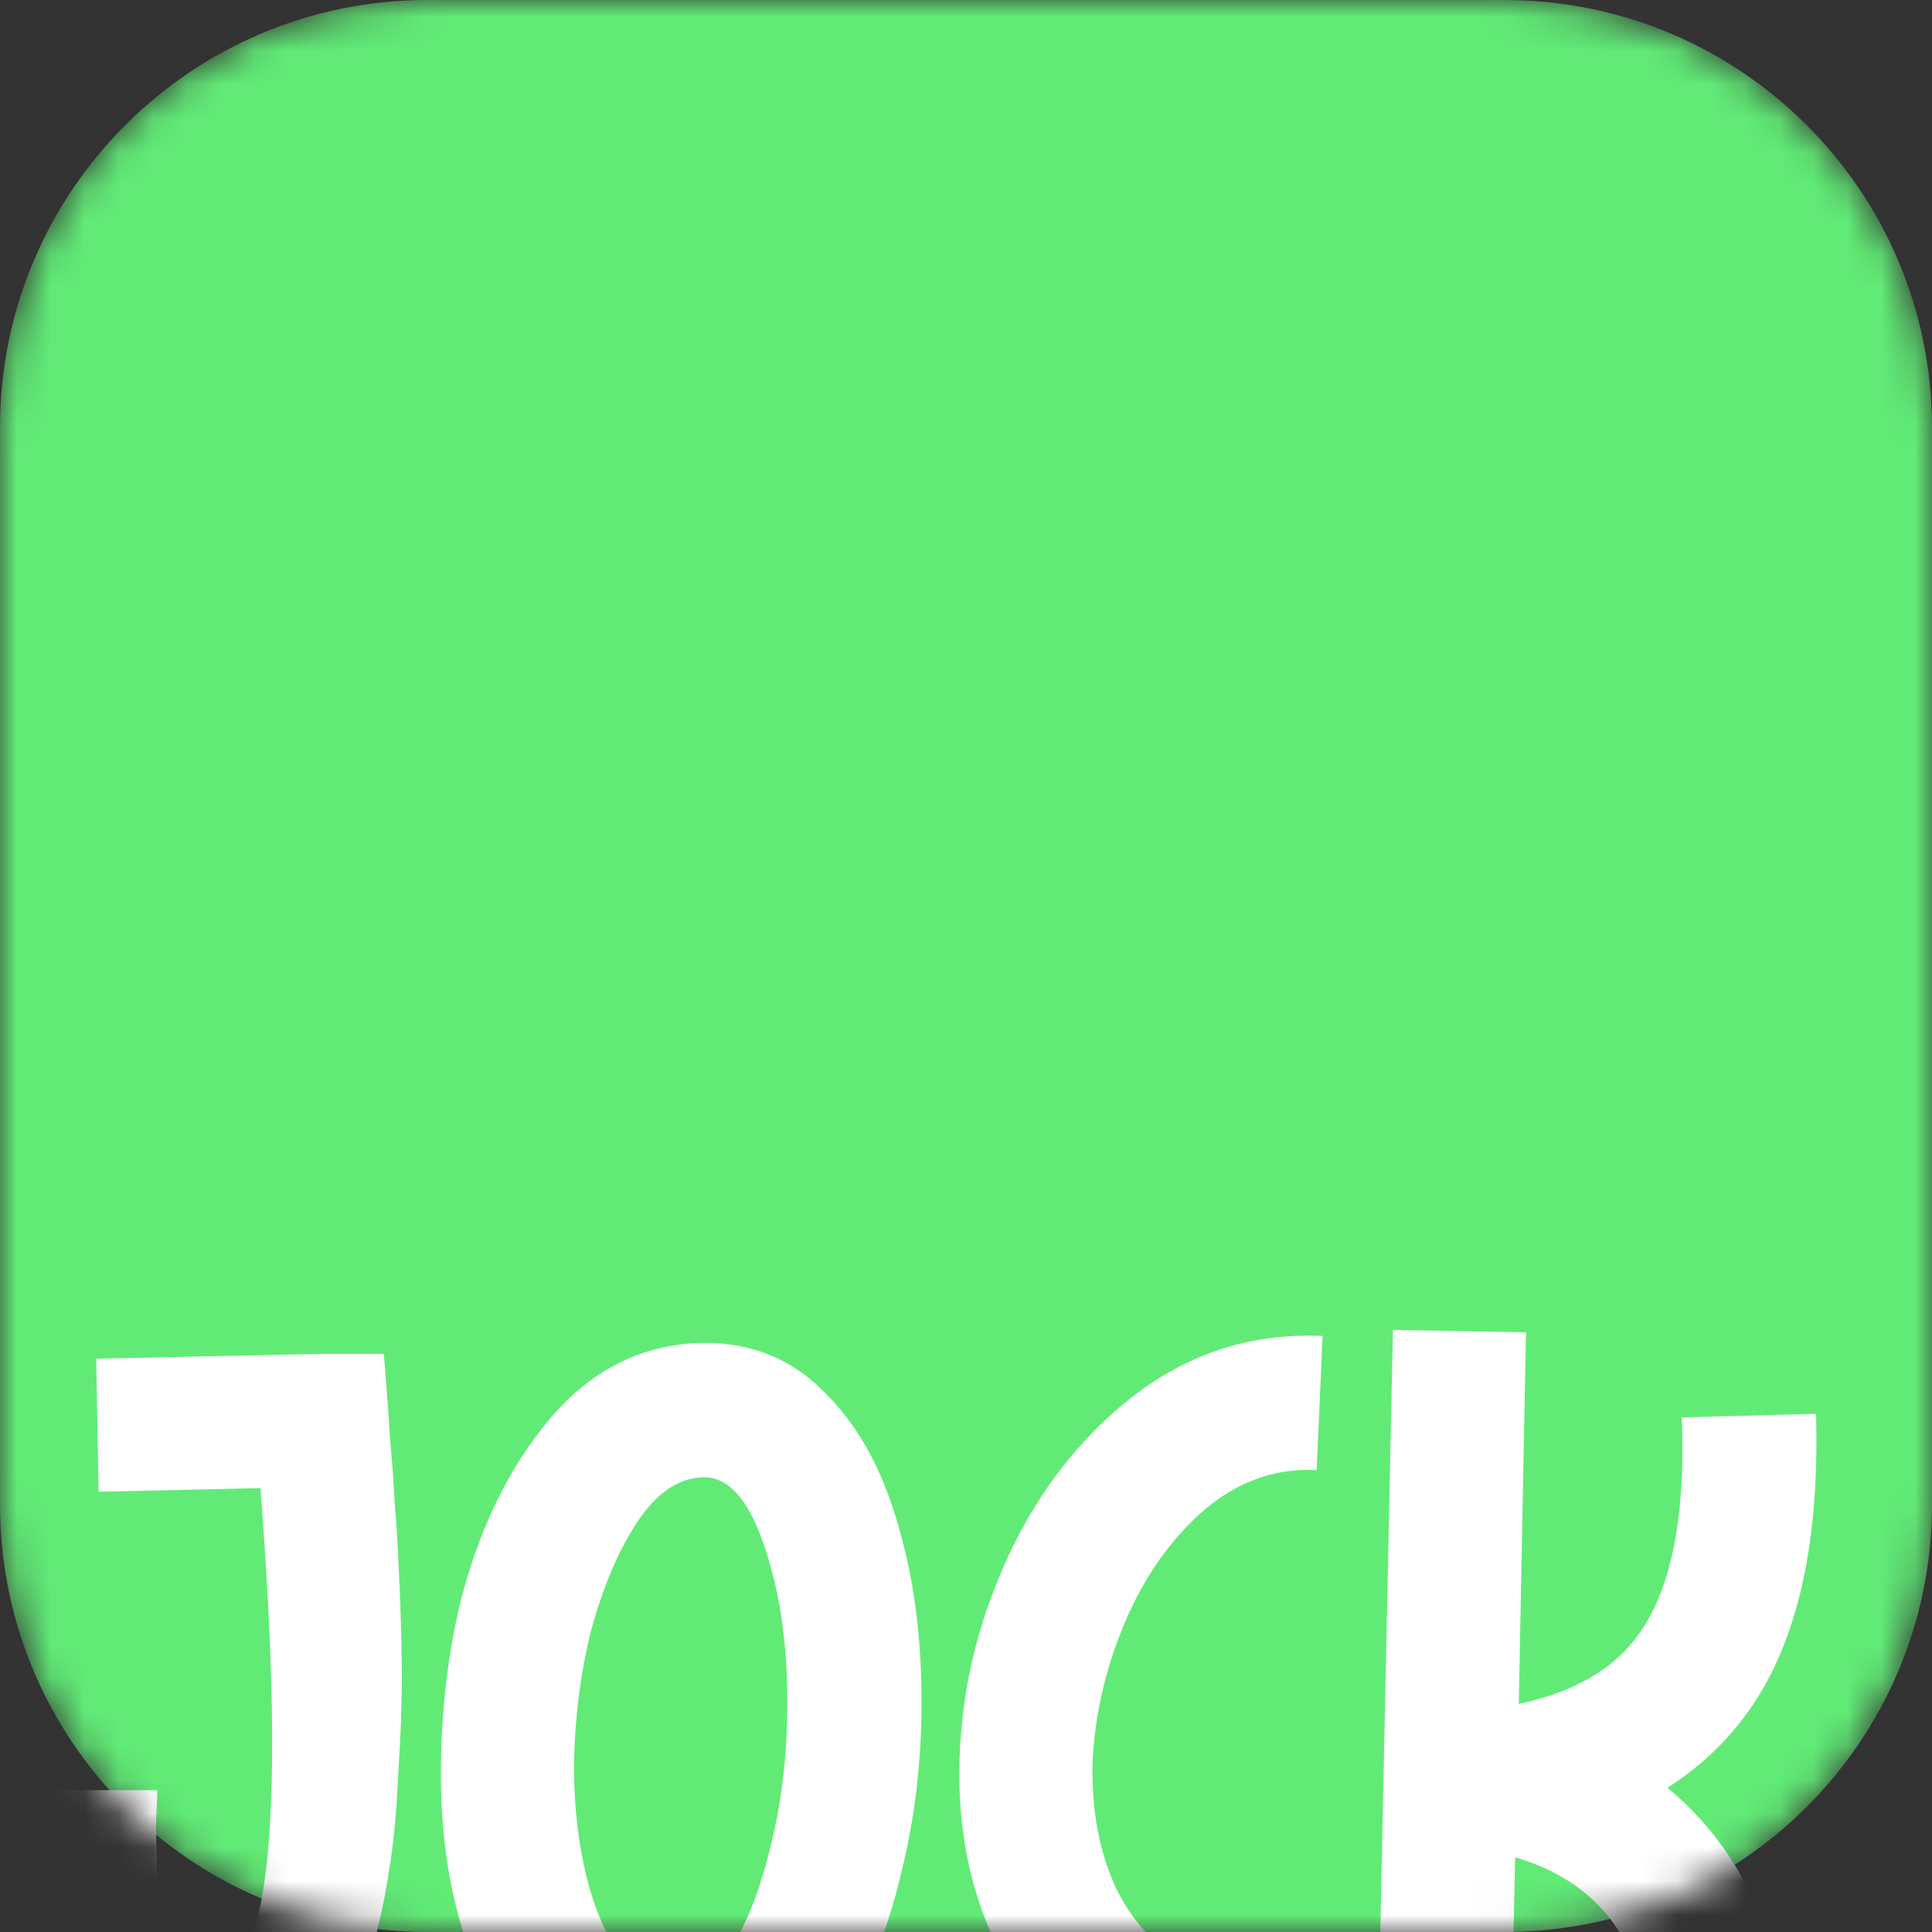 <svg width="57" height="57" viewBox="0 0 57 57" fill="none" xmlns="http://www.w3.org/2000/svg">
<rect x="0" y="0" width="57" height="57" fill="#333333" stroke="none"/>
<g clip-path="url(#clip0_436_75)">
<mask id="mask0_436_75" style="mask-type:luminance" maskUnits="userSpaceOnUse" x="0" y="0" width="57" height="57">
<path d="M44.386 0H12.614C5.647 0 0 5.647 0 12.614V44.386C0 51.353 5.647 57 12.614 57H44.386C51.353 57 57 51.353 57 44.386V12.614C57 5.647 51.353 0 44.386 0Z" fill="white"/>
</mask>
<g mask="url(#mask0_436_75)">
<path d="M44.386 0H12.614C5.647 0 0 5.647 0 12.614V44.386C0 51.353 5.647 57 12.614 57H44.386C51.353 57 57 51.353 57 44.386V12.614C57 5.647 51.353 0 44.386 0Z" fill="#61EB76"/>
<path d="M2.909 44.011L2.838 40.086L9.451 39.944H11.325L11.466 41.783L11.502 42.384C11.572 43.162 11.62 43.81 11.643 44.329C11.69 44.824 11.737 45.614 11.785 46.698C11.832 47.783 11.855 48.726 11.855 49.527C11.855 50.305 11.82 51.248 11.749 52.356C11.702 53.464 11.608 54.431 11.466 55.256C11.348 56.057 11.16 56.906 10.9 57.802C10.641 58.674 10.335 59.404 9.981 59.994C9.628 60.56 9.18 61.055 8.637 61.479C8.095 61.88 7.482 62.116 6.799 62.186C5.761 62.304 4.854 62.257 4.076 62.045C3.321 61.809 2.72 61.432 2.272 60.913C1.825 60.395 1.483 59.817 1.247 59.181C1.035 58.52 0.882 57.742 0.787 56.847C0.717 56.163 0.681 55.09 0.681 53.629V52.816H4.642C4.642 52.933 4.63 53.216 4.606 53.664C4.606 54.867 4.642 55.786 4.712 56.423C4.783 57.059 4.936 57.542 5.172 57.872C5.431 58.202 5.844 58.332 6.41 58.261C7.989 58.096 8.413 53.311 7.683 43.905L2.909 44.011ZM20.718 43.587C20.011 43.61 19.374 44.046 18.808 44.895C18.243 45.743 17.783 46.828 17.429 48.148C17.123 49.374 16.958 50.682 16.934 52.073C16.934 53.393 17.087 54.608 17.394 55.715C17.96 57.625 18.82 58.591 19.975 58.615C20.211 58.615 20.447 58.544 20.683 58.403C20.918 58.261 21.131 58.073 21.319 57.837C21.531 57.578 21.72 57.271 21.885 56.918C22.073 56.54 22.238 56.14 22.38 55.715C22.521 55.291 22.651 54.831 22.769 54.336C23.075 53.063 23.229 51.696 23.229 50.234C23.229 48.773 23.075 47.476 22.769 46.345C22.274 44.459 21.59 43.539 20.718 43.587ZM13.61 47.158C14.176 45.013 15.048 43.245 16.227 41.854C17.406 40.463 18.832 39.72 20.506 39.626C22.038 39.555 23.311 40.039 24.325 41.076C25.362 42.09 26.116 43.504 26.588 45.319C26.989 46.781 27.189 48.419 27.189 50.234C27.189 51.979 26.989 53.653 26.588 55.256C26.069 57.472 25.232 59.251 24.077 60.595C22.922 61.939 21.519 62.587 19.869 62.54C18.29 62.493 16.97 61.963 15.909 60.949C14.871 59.912 14.105 58.533 13.61 56.812C13.186 55.397 12.986 53.806 13.009 52.038C13.033 50.317 13.233 48.69 13.61 47.158ZM39.021 39.414L38.845 43.374C37.595 43.304 36.452 43.728 35.415 44.647C34.401 45.567 33.611 46.757 33.045 48.219C32.55 49.492 32.279 50.777 32.232 52.073C32.209 53.393 32.421 54.56 32.869 55.574C33.175 56.257 33.599 56.847 34.142 57.342C34.684 57.837 35.391 58.226 36.263 58.509C37.159 58.768 38.161 58.862 39.269 58.792L39.481 62.752C36.888 62.87 34.743 62.422 33.045 61.408C31.348 60.395 30.099 58.98 29.297 57.165C28.59 55.609 28.26 53.888 28.307 52.002C28.354 50.187 28.708 48.455 29.368 46.804C30.24 44.565 31.525 42.75 33.222 41.359C34.919 39.968 36.853 39.32 39.021 39.414ZM41.096 39.237L45.021 39.308L44.809 50.27C46.364 49.94 47.508 49.303 48.239 48.36C49.276 47.04 49.736 44.859 49.618 41.818L53.578 41.712C53.696 45.743 52.954 48.773 51.35 50.8C50.761 51.554 50.042 52.203 49.193 52.745C49.688 53.146 50.16 53.629 50.608 54.195C52.164 56.199 52.989 59.075 53.083 62.823L49.158 62.929C49.064 60.029 48.51 57.919 47.496 56.599C46.836 55.751 45.905 55.15 44.702 54.796L44.526 62.858L40.6 62.788L41.096 39.237Z" fill="white"/>
</g>
</g>
<defs>
<clipPath id="clip0_436_75">
<rect width="57" height="57" fill="white"/>
</clipPath>
</defs>
</svg>
